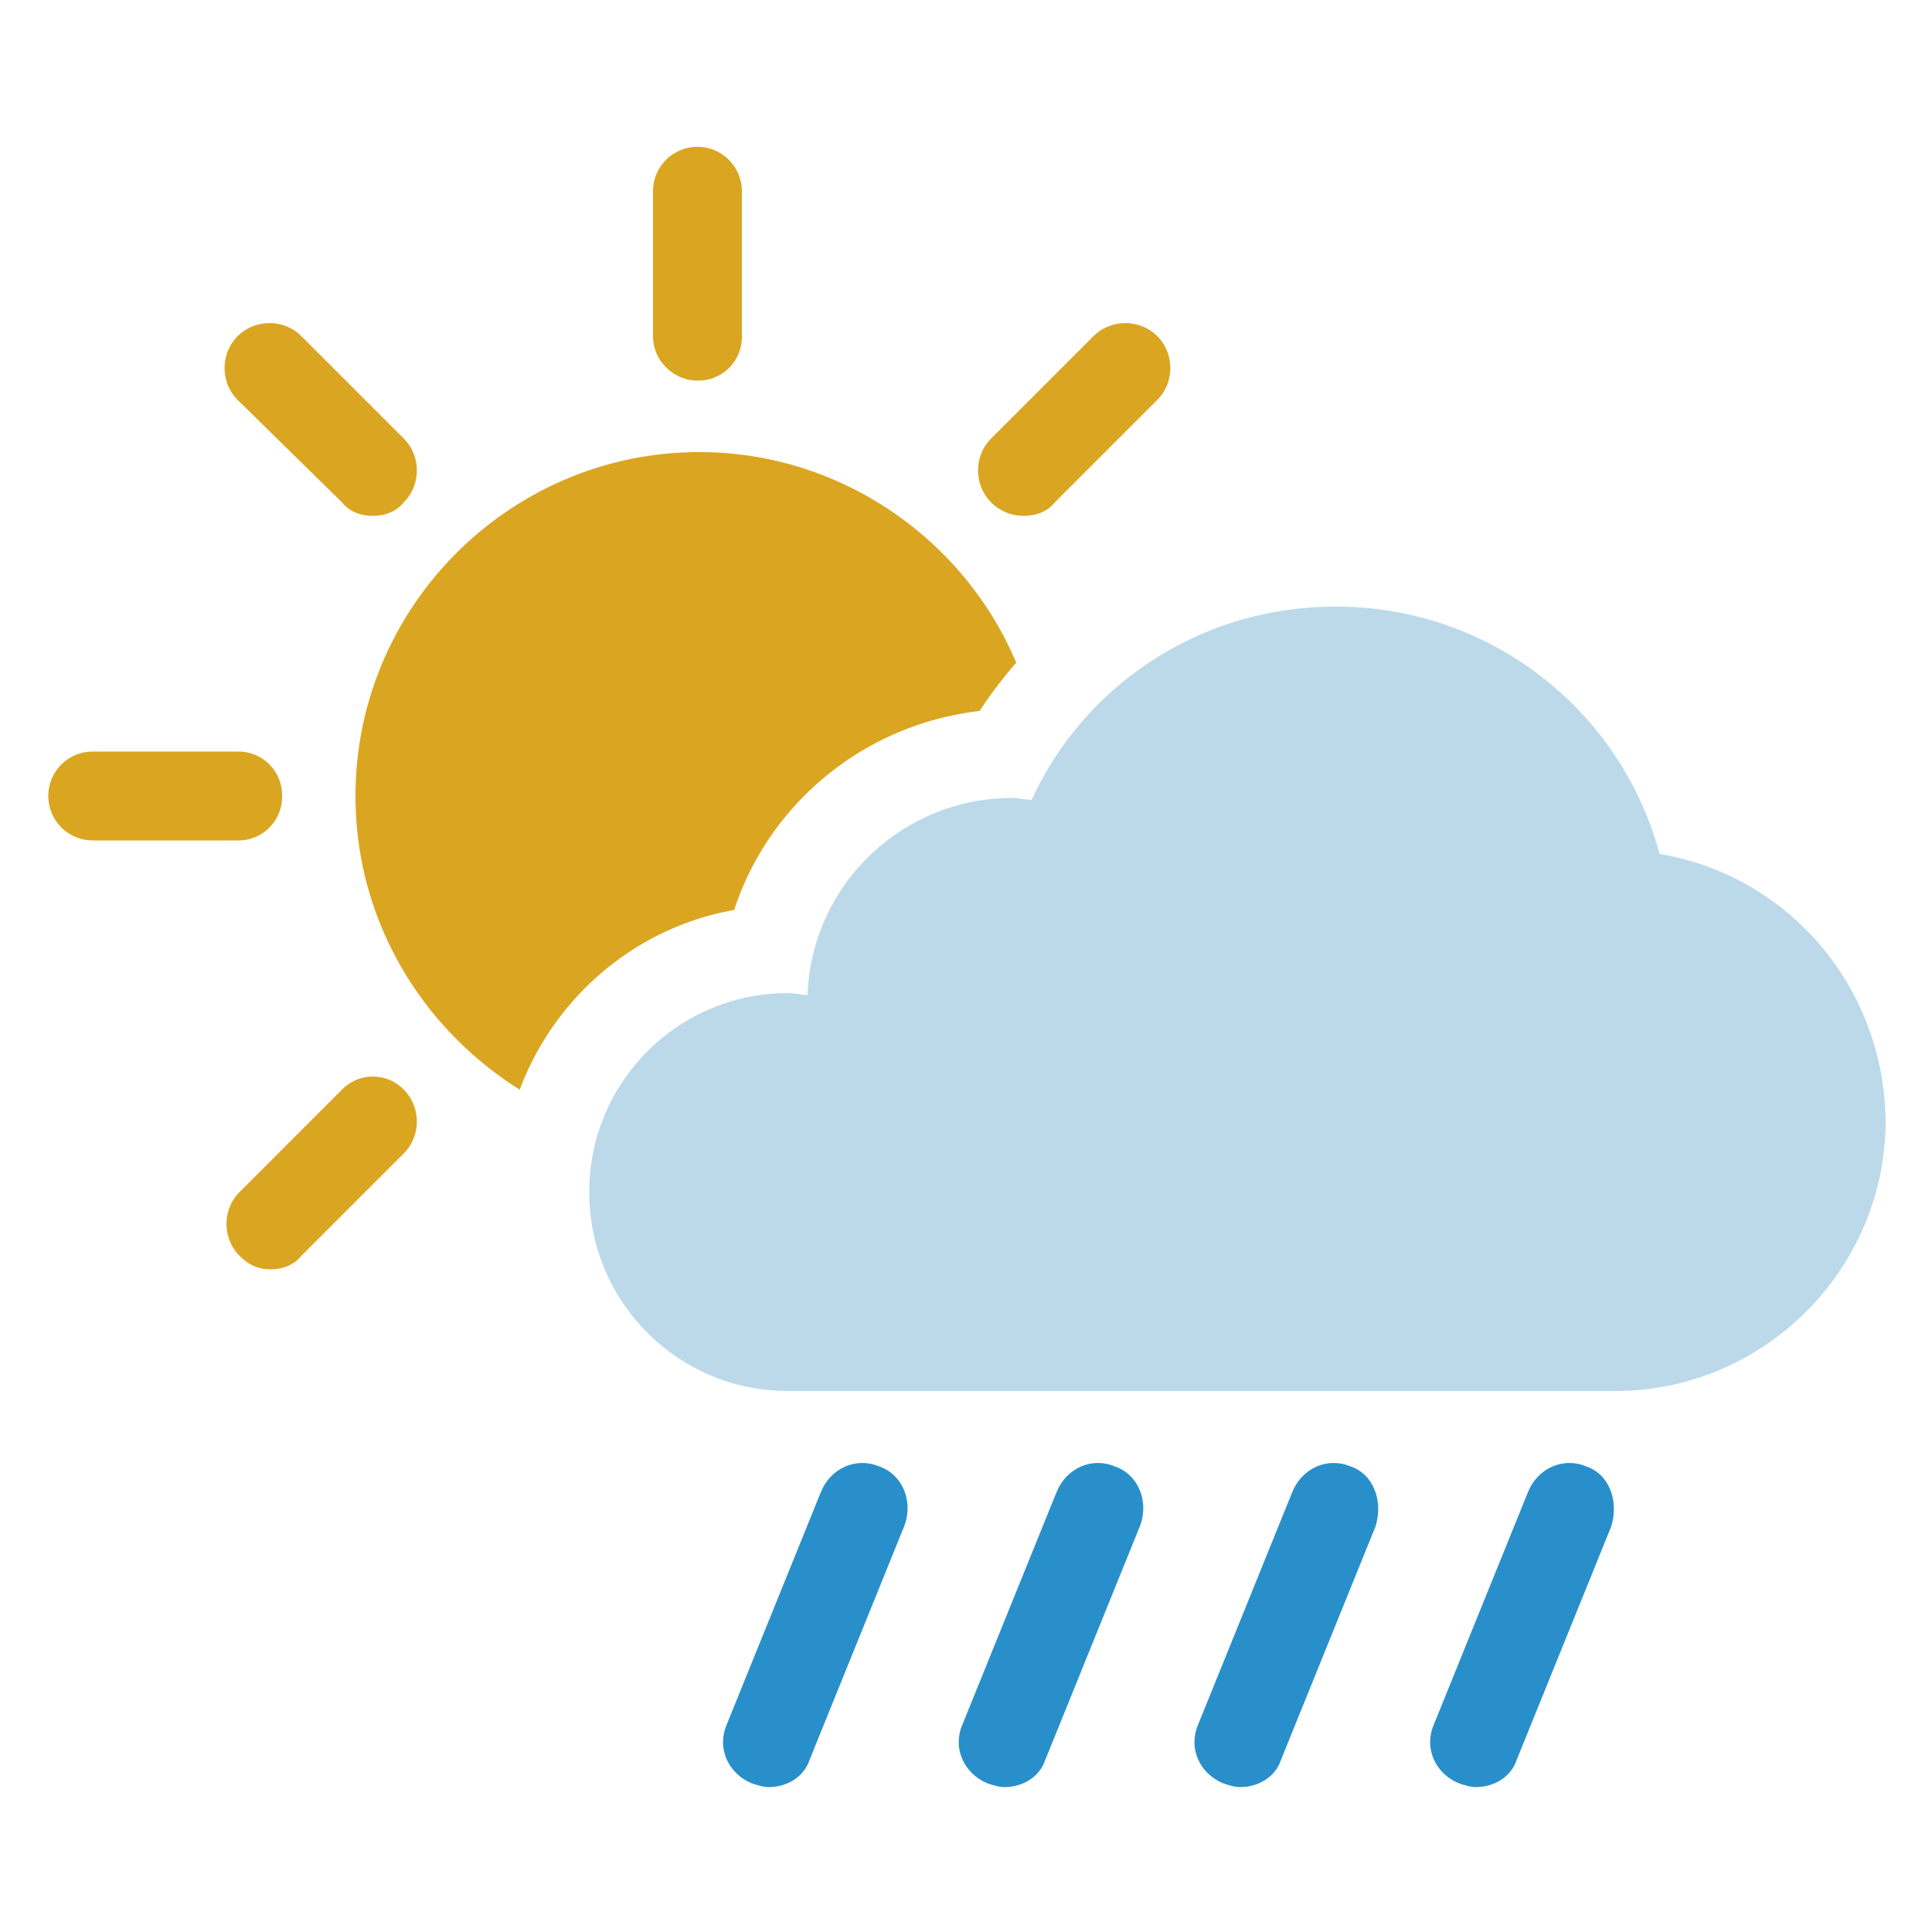 <svg xmlns="http://www.w3.org/2000/svg" xmlns:xlink="http://www.w3.org/1999/xlink" viewBox="-949 951 100 100"><path d="M-898.3 987.8a23.48 23.48 0 0 1 1.9-2.5c-2.7-6.4-9.1-10.9-16.4-10.9-9.8 0-17.8 8-17.8 17.8 0 6.4 3.4 12 8.5 15.2 1.8-4.8 6-8.4 11.1-9.3 1.8-5.5 6.7-9.6 12.7-10.3zm-14.6-17.1a2.26 2.26 0 0 0 2.3-2.3v-7.5a2.3 2.3 0 1 0-4.6 0v7.5c0 1.3 1.1 2.3 2.3 2.3zm-18.4 6.3c.4.5 1 .7 1.6.7s1.2-.2 1.6-.7c.9-.9.9-2.4 0-3.3l-5.3-5.3c-.9-.9-2.4-.9-3.3 0s-.9 2.4 0 3.3l5.4 5.3zm-3.1 15.2a2.26 2.26 0 0 0-2.3-2.3h-7.5a2.3 2.3 0 1 0 0 4.6h7.5a2.26 2.26 0 0 0 2.3-2.3zm3.1 15.2l-5.3 5.3c-.9.9-.9 2.4 0 3.3.5.5 1 .7 1.6.7s1.2-.2 1.6-.7l5.3-5.3c.9-.9.9-2.4 0-3.3a2.23 2.23 0 0 0-3.2 0zm35.3-29.7c.6 0 1.2-.2 1.6-.7l5.3-5.3c.9-.9.9-2.4 0-3.3s-2.4-.9-3.3 0l-5.3 5.3c-.9.9-.9 2.4 0 3.3a2.34 2.34 0 0 0 1.7.7z" fill="#daa520"/><path fill="#bcd9ea" d="M-863.1 995.2a17.31 17.31 0 0 0-16.8-12.8c-7 0-13 4.1-15.7 10-.3 0-.7-.1-1-.1-5.7 0-10.4 4.5-10.6 10.2-.3 0-.7-.1-1-.1-5.7 0-10.3 4.6-10.3 10.3s4.6 10.3 10.3 10.3h42.8c7.7 0 14-6.3 14-14-.1-7-5.1-12.7-11.7-13.8z"/><g fill="#298fca"><use xlink:href="#B"/><use xlink:href="#B" x="12.2"/><use xlink:href="#C"/><use xlink:href="#C" x="12.2"/></g><defs ><path id="B" d="M-903.5 1026.9c-1.2-.5-2.5.1-3 1.3l-4.9 12.1c-.5 1.2.1 2.5 1.3 3 .3.1.6.2.9.2.9 0 1.8-.5 2.1-1.4l4.9-12.1c.5-1.3-.1-2.7-1.3-3.1z"/><path id="C" d="M-879.1 1026.9c-1.2-.5-2.5.1-3 1.3l-4.9 12.1c-.5 1.2.1 2.5 1.3 3 .3.1.6.2.9.2.9 0 1.8-.5 2.1-1.4l4.9-12.1c.4-1.3-.1-2.7-1.3-3.1z"/></defs></svg>

